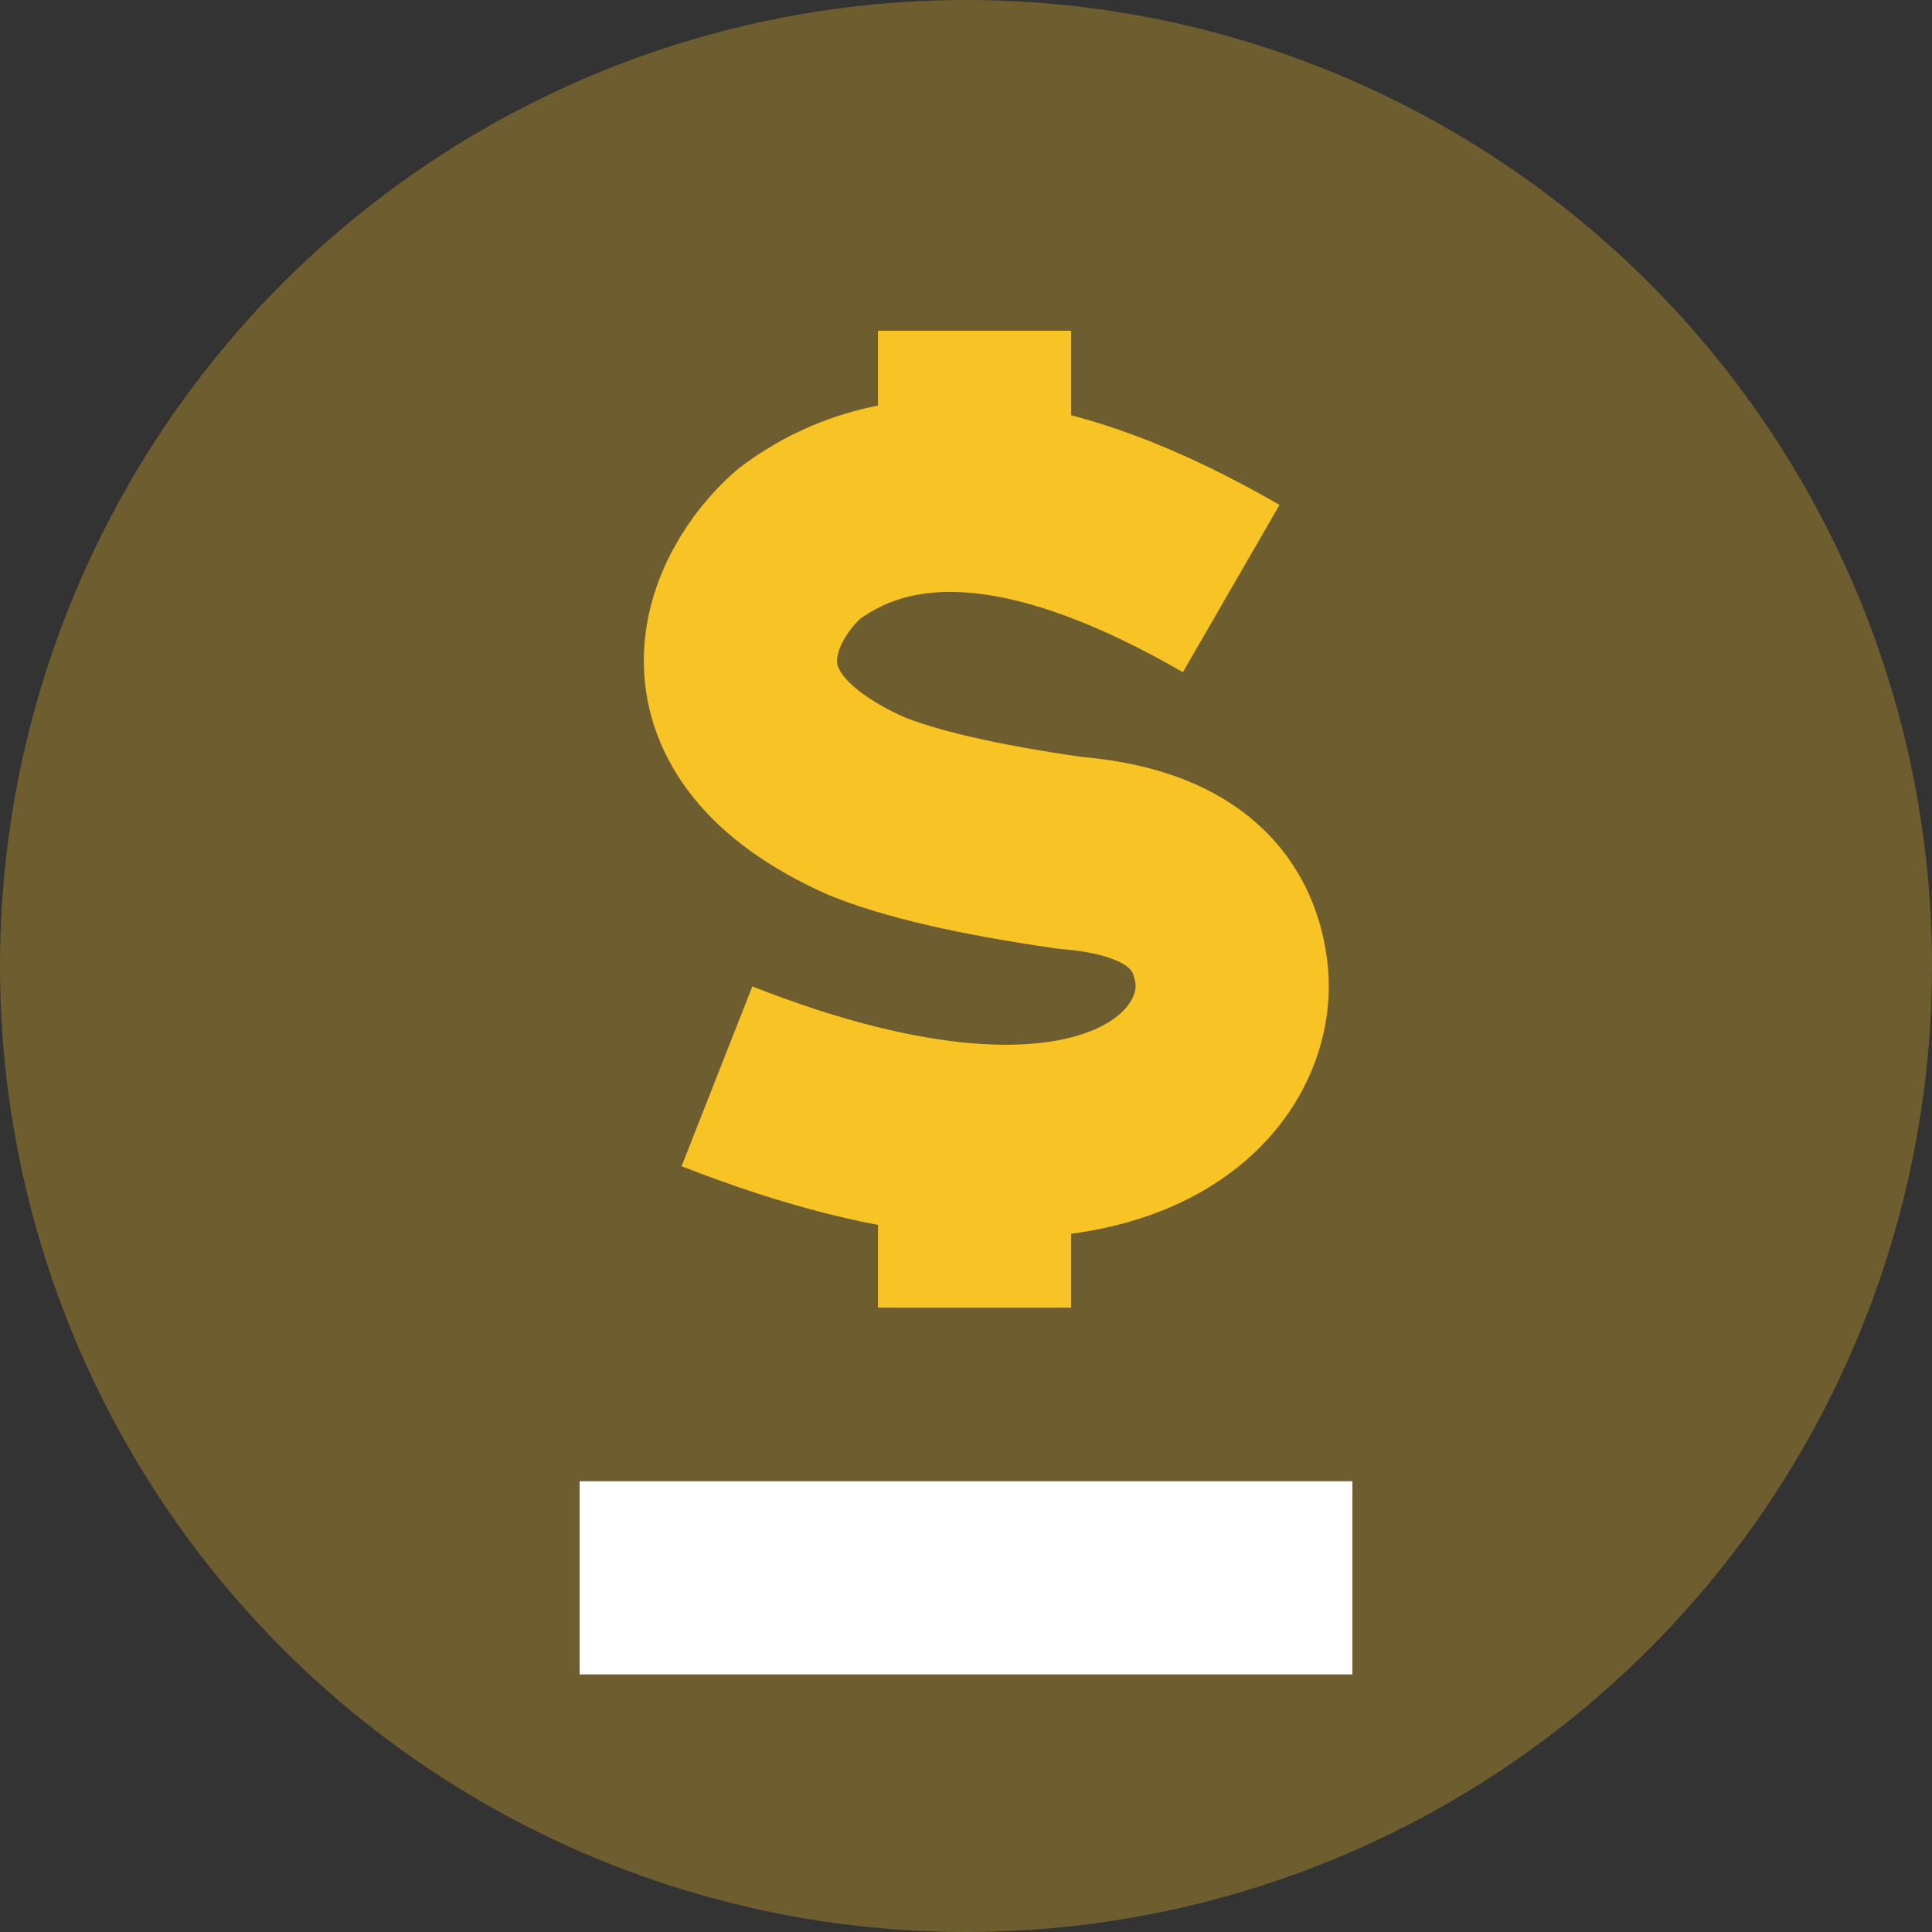 <?xml version="1.0" encoding="UTF-8"?>
<svg width="30px" height="30px" viewBox="0 0 30 30" version="1.1" xmlns="http://www.w3.org/2000/svg" xmlns:xlink="http://www.w3.org/1999/xlink">
    <rect x="0" y="0" width="30" height="30" fill="#333333" stroke="none"/>
    <title>24h手续费</title>
    <g id="BSC" stroke="none" stroke-width="1" fill="none" fill-rule="evenodd">
        <g id="BSC首页-Light" transform="translate(-360, -2089)">
            <g id="编组-21" transform="translate(-1, 673)">
                <g id="编组-35" transform="translate(361, 100)">
                    <g id="编组-19" transform="translate(0, 1023)">
                        <g id="编组-65" transform="translate(0, 47)">
                            <g id="编组-77备份-2" transform="translate(0, 244)">
                                <g id="24h手续费" transform="translate(0, 2)">
                                    <rect id="矩形" x="0" y="0" width="30" height="30"></rect>
                                    <circle id="椭圆形" fill="#F7C325" opacity="0.3" cx="15" cy="15" r="15"></circle>
                                    <rect id="矩形" fill="#FFFFFF" x="9" y="23" width="12" height="3"></rect>
                                    <g id="编组-18" transform="translate(11.133, 5.136)" stroke="#F7C325" stroke-width="3">
                                        <path d="M7.985,4.003 C5.107,2.341 2.869,2.11 1.272,3.311 C0.326,4.141 -0.541,6.087 2.293,7.369 C2.977,7.653 4.039,7.9 5.48,8.107 C7.002,8.229 7.837,8.841 7.985,9.943 C8.207,11.597 6.054,13.958 0,11.577" id="路径-3" stroke-linejoin="round"></path>
                                        <line x1="4" y1="0" x2="4" y2="2.555" id="直线-2"></line>
                                        <line x1="4" y1="12.625" x2="4" y2="15.169" id="直线-2备份"></line>
                                    </g>
                                </g>
                            </g>
                        </g>
                    </g>
                </g>
            </g>
        </g>
    </g>
</svg>
